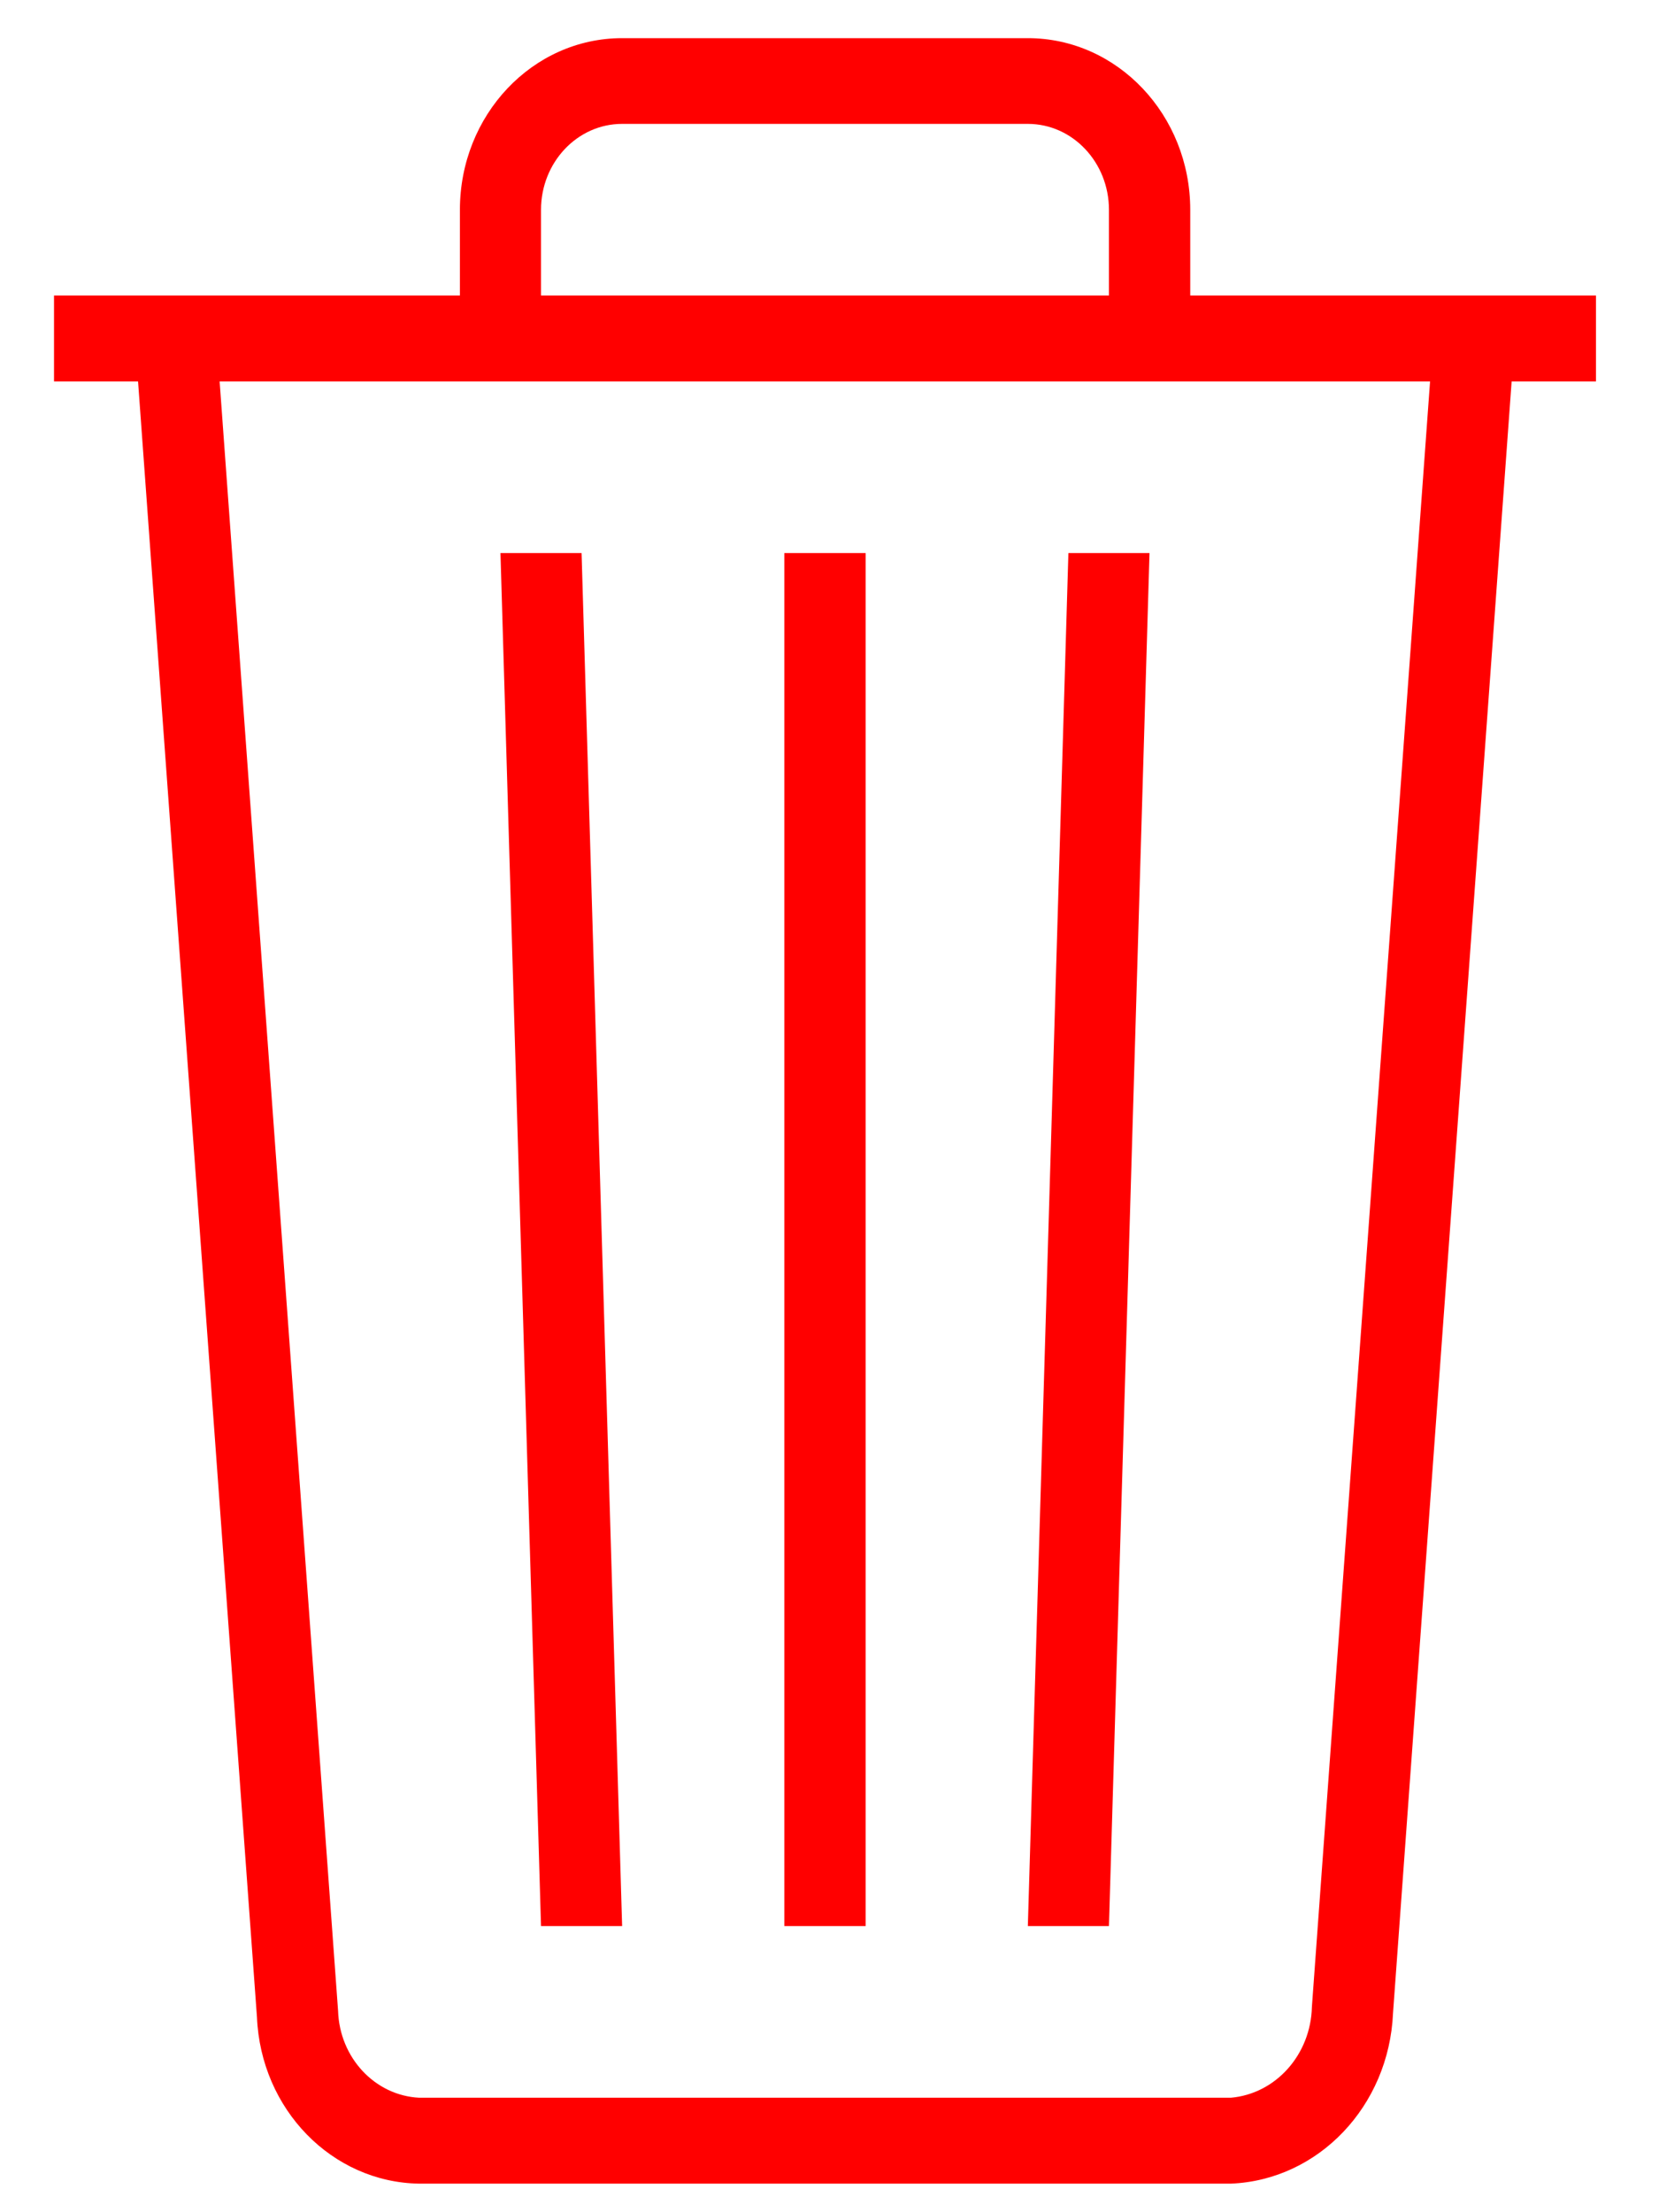 ﻿<?xml version="1.0" encoding="utf-8"?>
<svg version="1.1" xmlns:xlink="http://www.w3.org/1999/xlink" width="9px" height="12px" xmlns="http://www.w3.org/2000/svg">
  <g transform="matrix(1 0 0 1 -1184 -381 )">
    <path d="M 0.293 2.069  L 0.293 1.603  L 8.658 1.603  L 8.658 2.069  L 0.293 2.069  Z M 6.457 1.138  L 6.457 1.836  L 6.016 1.836  L 6.016 1.138  C 6.016 0.881  5.819 0.672  5.576 0.672  L 3.375 0.672  C 3.132 0.672  2.935 0.881  2.935 1.138  L 2.935 1.836  L 2.495 1.836  L 2.495 1.138  C 2.495 0.624  2.889 0.207  3.375 0.207  L 5.576 0.207  C 6.062 0.207  6.457 0.624  6.457 1.138  Z M 2.715 3  L 3.155 3  L 3.375 10.448  L 2.935 10.448  L 2.715 3  Z M 5.576 10.448  L 5.796 3  L 6.236 3  L 6.016 10.448  L 5.576 10.448  Z M 4.255 10.448  L 4.255 3  L 4.696 3  L 4.696 10.448  L 4.255 10.448  Z M 7.557 10.921  C 7.535 11.424  7.153 11.826  6.677 11.845  L 2.274 11.845  C 1.801 11.838  1.415 11.442  1.394 10.942  L 0.734 1.864  L 1.174 1.829  L 1.834 10.907  C 1.842 11.162  2.034 11.367  2.274 11.379  L 6.677 11.379  C 6.921 11.358  7.111 11.145  7.117 10.886  L 7.777 1.808  L 8.217 1.843  L 7.557 10.921  Z " fill-rule="nonzero" fill="#ff0000" stroke="none" transform="matrix(1 0 0 1 1184 381 )" />
  </g>
</svg>